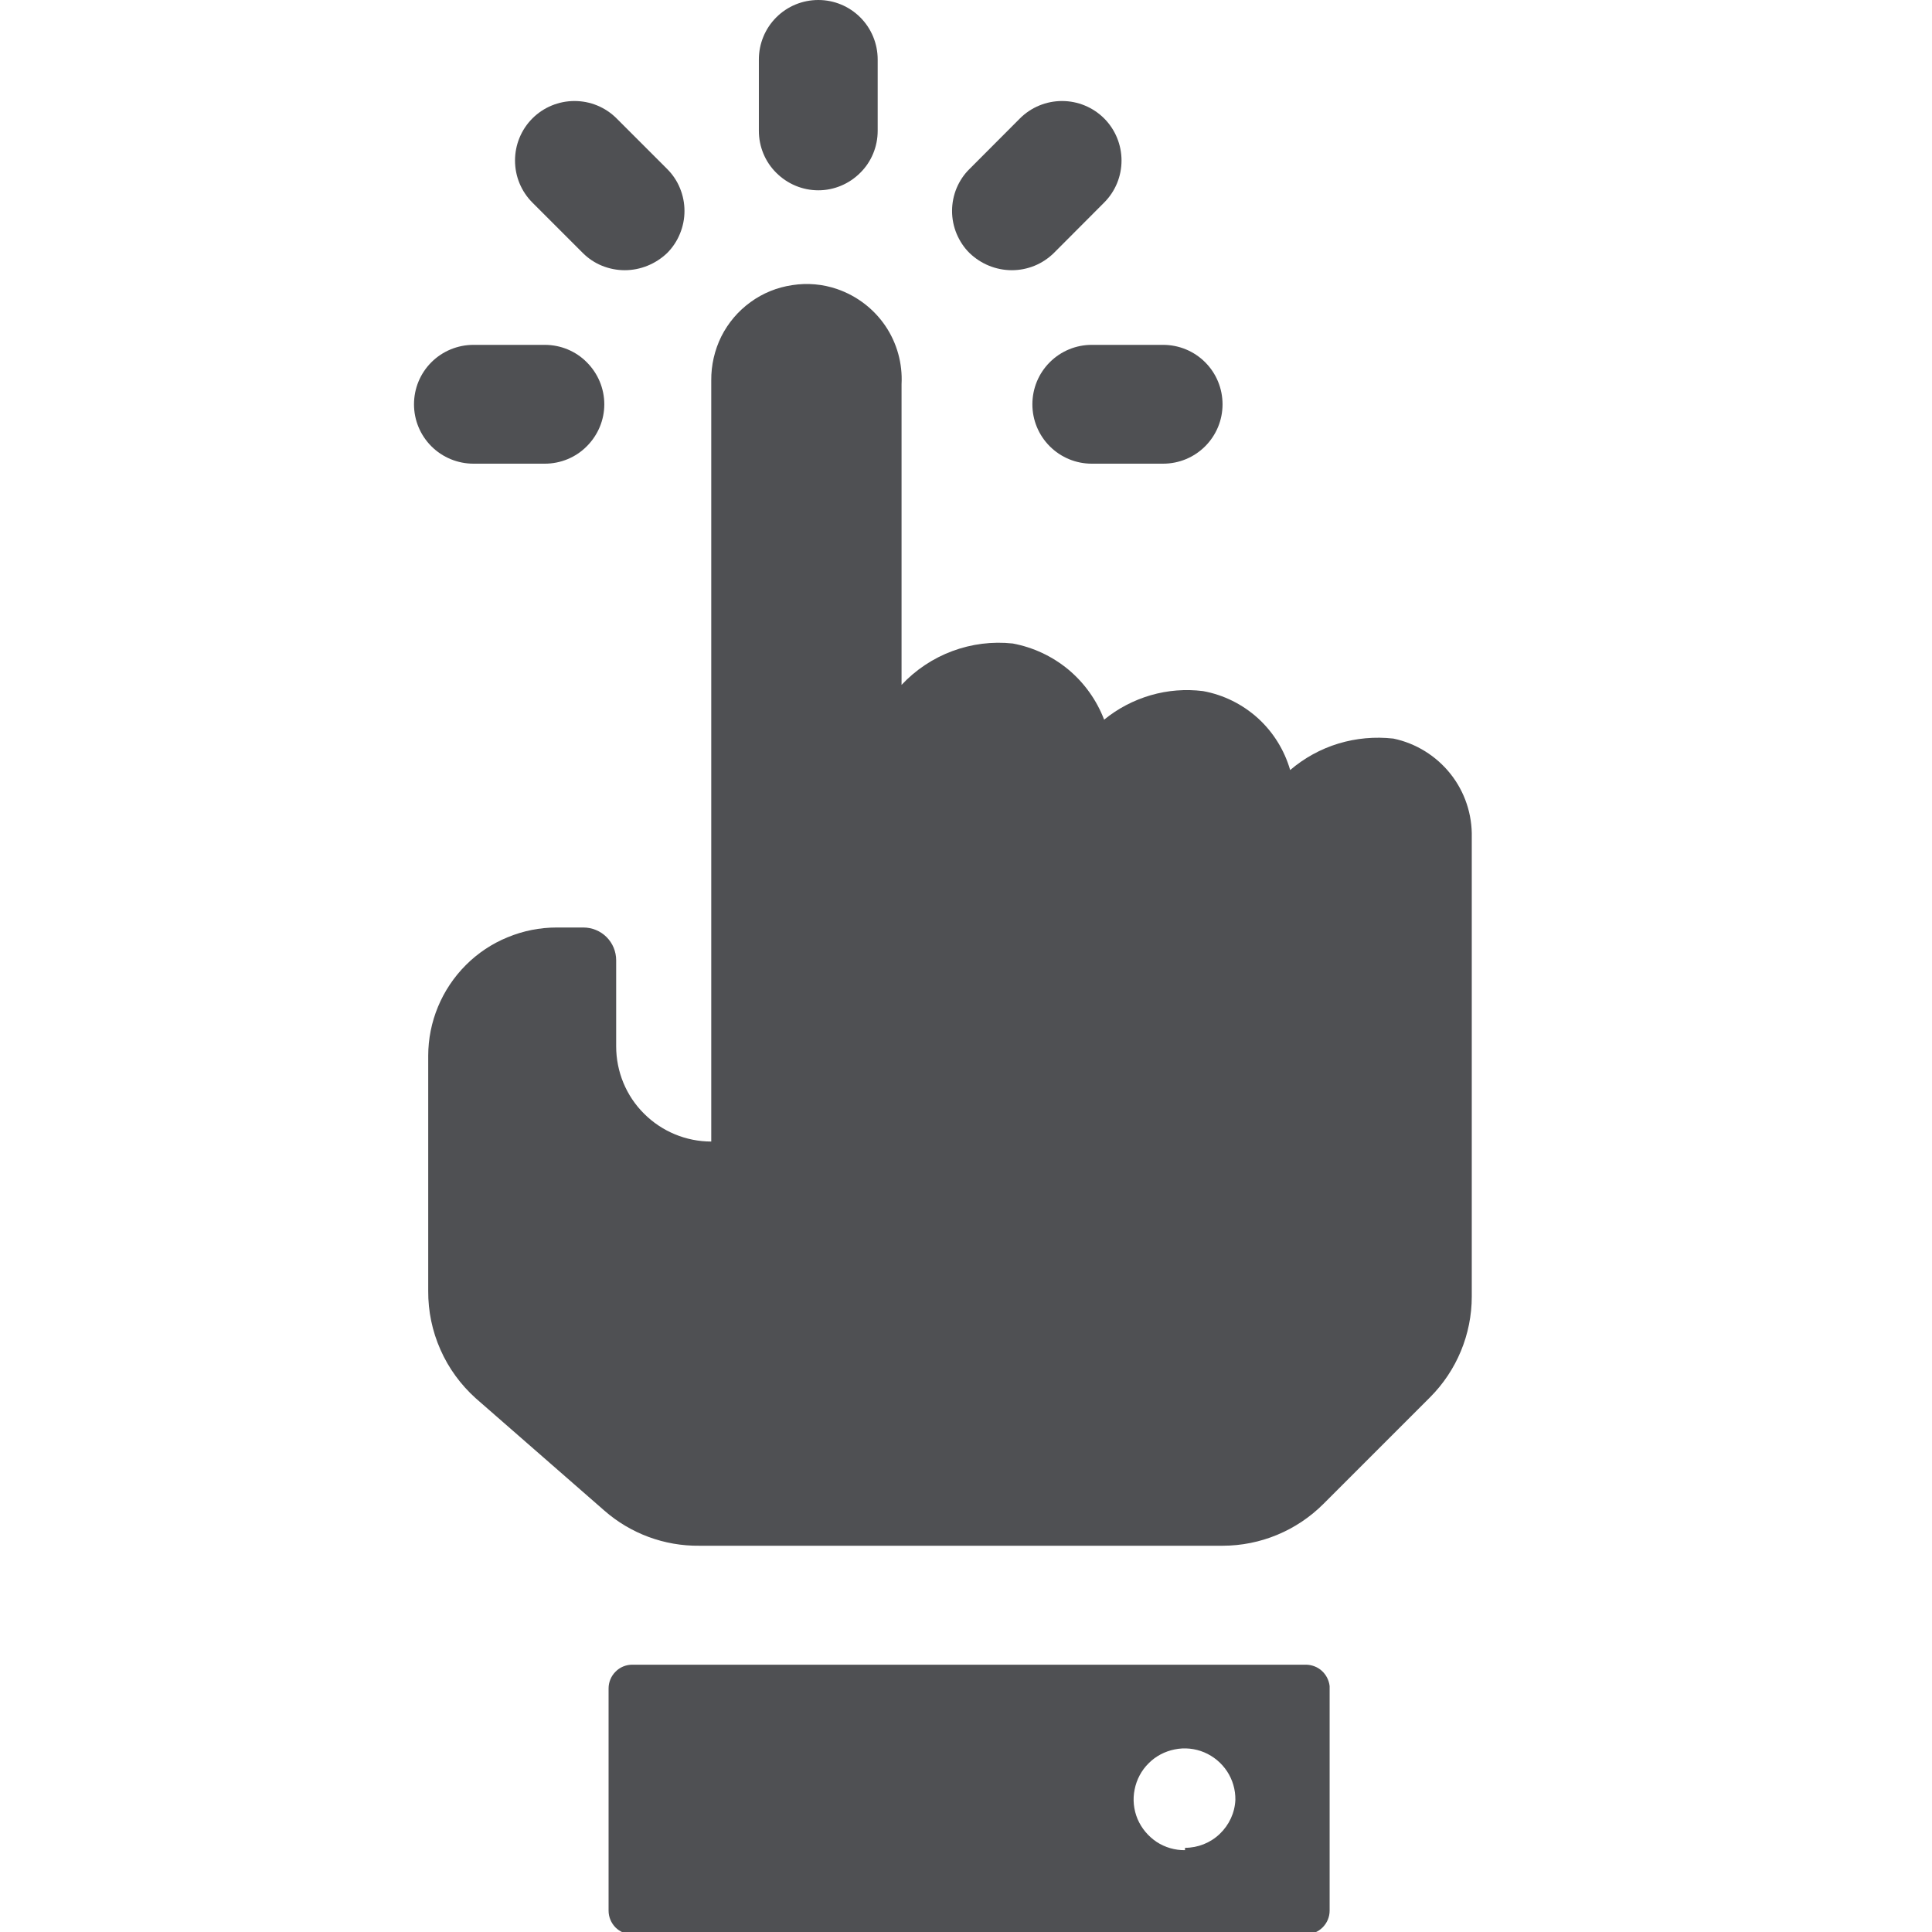 <svg width="14" height="14" viewBox="0 0 14 14" fill="#4F5053" xmlns="http://www.w3.org/2000/svg">
<g clip-path="url(#clip0)">
<path fill-rule="evenodd" clip-rule="evenodd" d="M7.496 1.926C7.444 1.947 7.389 1.958 7.332 1.958C7.218 1.958 7.108 1.913 7.026 1.834C6.985 1.794 6.954 1.746 6.932 1.694C6.91 1.641 6.899 1.585 6.899 1.529C6.899 1.472 6.91 1.416 6.932 1.363C6.954 1.311 6.985 1.264 7.026 1.224L7.391 0.858C7.472 0.777 7.582 0.732 7.696 0.732C7.81 0.732 7.92 0.777 8.001 0.858C8.082 0.939 8.127 1.049 8.127 1.163C8.127 1.278 8.082 1.387 8.001 1.468L7.636 1.834C7.596 1.873 7.548 1.905 7.496 1.926ZM7.607 3.234C7.526 3.153 7.481 3.044 7.481 2.93C7.481 2.815 7.526 2.706 7.607 2.625C7.688 2.544 7.797 2.499 7.911 2.499H8.428C8.543 2.499 8.652 2.544 8.733 2.625C8.814 2.706 8.859 2.815 8.859 2.93C8.859 3.044 8.814 3.153 8.733 3.234C8.652 3.315 8.543 3.36 8.428 3.36H7.911C7.797 3.36 7.688 3.315 7.607 3.234ZM6.234 1.252C6.153 1.333 6.044 1.379 5.93 1.379C5.815 1.379 5.706 1.333 5.625 1.252C5.544 1.172 5.499 1.062 5.499 0.948V0.431C5.499 0.317 5.544 0.207 5.625 0.126C5.706 0.045 5.815 0 5.93 0C6.044 0 6.153 0.045 6.234 0.126C6.315 0.207 6.36 0.317 6.36 0.431V0.948C6.36 1.062 6.315 1.172 6.234 1.252ZM4.582 12.063H9.462C9.505 12.063 9.547 12.079 9.578 12.107C9.61 12.136 9.63 12.175 9.635 12.218V13.845C9.635 13.891 9.617 13.934 9.584 13.967C9.552 13.999 9.508 14.017 9.462 14.017H4.582C4.536 14.017 4.492 13.999 4.46 13.967C4.428 13.934 4.41 13.891 4.41 13.845V12.235C4.41 12.19 4.428 12.146 4.46 12.114C4.492 12.081 4.536 12.063 4.582 12.063ZM8.381 13.347C8.442 13.387 8.514 13.408 8.587 13.407V13.39C8.681 13.39 8.771 13.354 8.839 13.289C8.907 13.224 8.948 13.136 8.952 13.042C8.953 12.969 8.932 12.897 8.892 12.836C8.851 12.774 8.794 12.727 8.726 12.698C8.659 12.67 8.584 12.662 8.512 12.677C8.441 12.691 8.374 12.726 8.323 12.778C8.271 12.829 8.236 12.896 8.222 12.967C8.207 13.039 8.215 13.114 8.243 13.181C8.272 13.249 8.32 13.306 8.381 13.347ZM4.363 1.926C4.311 1.905 4.263 1.873 4.224 1.834L3.858 1.468C3.777 1.387 3.732 1.278 3.732 1.163C3.732 1.049 3.777 0.939 3.858 0.858C3.939 0.777 4.049 0.732 4.163 0.732C4.278 0.732 4.387 0.777 4.468 0.858L4.834 1.224C4.874 1.264 4.906 1.311 4.927 1.363C4.949 1.416 4.96 1.472 4.96 1.529C4.96 1.585 4.949 1.641 4.927 1.694C4.906 1.746 4.874 1.794 4.834 1.834C4.751 1.913 4.641 1.958 4.527 1.958C4.471 1.958 4.415 1.947 4.363 1.926ZM3.431 2.499H3.948C4.062 2.499 4.172 2.544 4.252 2.625C4.333 2.706 4.379 2.815 4.379 2.93C4.379 3.044 4.333 3.153 4.252 3.234C4.172 3.315 4.062 3.36 3.948 3.36H3.431C3.317 3.36 3.207 3.315 3.126 3.234C3.045 3.153 3 3.044 3 2.93C3 2.815 3.045 2.706 3.126 2.625C3.207 2.544 3.317 2.499 3.431 2.499ZM9.699 5.388C9.828 5.349 9.963 5.337 10.097 5.352C10.26 5.386 10.407 5.477 10.511 5.608C10.615 5.739 10.669 5.902 10.665 6.069V9.395C10.665 9.669 10.556 9.932 10.362 10.126L9.59 10.898C9.396 11.092 9.133 11.201 8.859 11.201H5.068C4.815 11.204 4.569 11.113 4.379 10.946L3.448 10.133C3.339 10.035 3.251 9.915 3.192 9.781C3.132 9.646 3.102 9.501 3.103 9.354V7.651C3.103 7.405 3.201 7.168 3.376 6.993C3.462 6.907 3.565 6.838 3.678 6.792C3.791 6.745 3.912 6.721 4.034 6.721H4.227C4.29 6.721 4.351 6.746 4.395 6.79C4.44 6.835 4.465 6.895 4.465 6.959V7.582C4.465 7.765 4.537 7.941 4.667 8.07C4.796 8.199 4.971 8.272 5.154 8.272V2.757C5.153 2.647 5.178 2.537 5.227 2.438C5.277 2.339 5.349 2.254 5.439 2.189C5.528 2.124 5.632 2.082 5.742 2.066C5.851 2.049 5.963 2.059 6.067 2.095C6.209 2.144 6.332 2.238 6.416 2.362C6.5 2.486 6.541 2.635 6.533 2.785V4.963C6.635 4.854 6.761 4.77 6.901 4.718C7.041 4.666 7.191 4.647 7.339 4.663C7.488 4.691 7.626 4.756 7.742 4.852C7.858 4.949 7.947 5.074 8.001 5.215C8.1 5.134 8.215 5.074 8.338 5.038C8.462 5.002 8.591 4.992 8.718 5.008C8.866 5.035 9.003 5.103 9.115 5.204C9.226 5.305 9.307 5.435 9.349 5.58C9.451 5.493 9.57 5.427 9.699 5.388Z" />
</g>
<defs>
<clipPath id="clip0">
<rect width="14" height="14" fill="white"/>
</clipPath>
</defs>
</svg>
